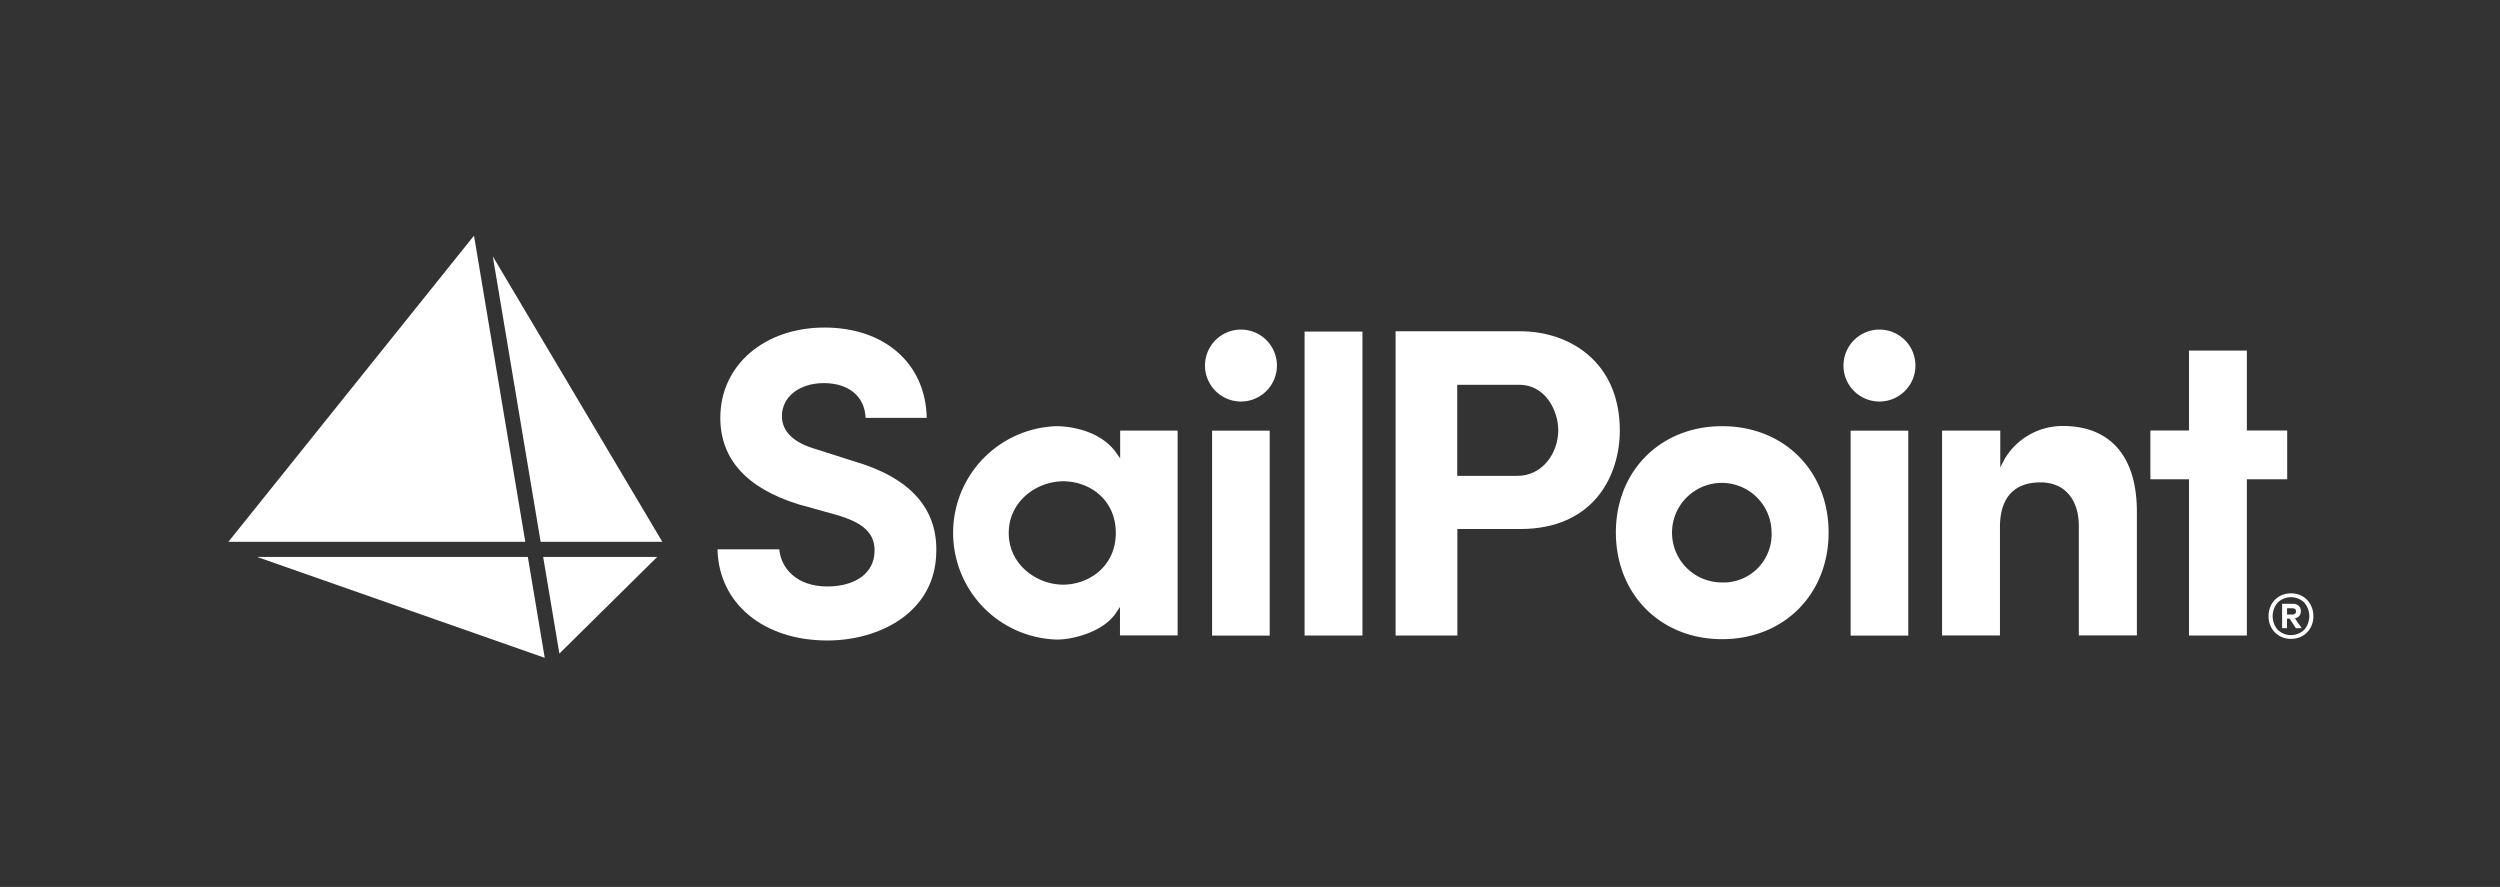 <svg xmlns="http://www.w3.org/2000/svg" viewBox="0 0 1983.03 703.55"><rect x="0" y="0" width="1983.03" height="703.55" fill="#333333" stroke="none"/><defs><style>.cls-1{fill:#fff}.cls-2{fill:none}</style></defs><g id="Layer_2" data-name="Layer 2"><g id="Inverse"><path d="M647.77,356.45c-18.18-5.15-27.55-14.05-27.55-26.45,0-15.3,14-26.11,33.21-26.11,19.87,0,32.45,10.56,33.18,27.55h48.48c-.79-42.85-33.2-71.62-81.08-71.62s-82.64,30.05-82.64,71.5c0,32.87,20.88,55.92,62,68.71l29.72,8.27c22,6.3,31.12,14.9,30.6,29.35-.33,16.65-14.9,27.55-37.46,27.55-24.49,0-36.73-14.54-38.08-29.45h-49c.89,42.85,36.42,72.3,87.11,72.3,41,0,85.7-22,86.41-70.09,1-35-21.15-59.38-66-72.27Z" class="cls-1"/><path d="M838.43,338.05a84.66,84.66,0,0,0,0,169.26c13.59,0,37.28-6.58,46.89-21.27l3.06-4.65V504h45.73V341.57H888.53v22l-3.06-4.32C871,338.66,841.7,338.05,838.43,338.05Zm4.89,125.71c-20.78,0-43.18-15.7-43.18-41s22.37-41,43.18-41,41.75,14.38,41.75,41-21.54,41-41.75,41Z" class="cls-1"/><path d="M1007.14,341.6h-45.7V504.16h45.7Z" class="cls-1"/><path d="M1080.72,263h-45.91V504.1h45.91Z" class="cls-1"/><path d="M1205.81,262.76H1107V504.1h49V419.62h49.92c58.16,0,78.94-42.15,78.94-78.32C1284.75,287.09,1245.11,262.76,1205.81,262.76Zm-2.51,114.71h-47.41V305.21h49c21.43,0,31.13,21.09,31.13,36.05,0,17.88-12.24,36.21-32.56,36.21Z" class="cls-1"/><path d="M1366,338.05c-48.82,0-84.27,35.44-84.27,84.3S1317,507,1366,507s84.47-35.6,84.47-84.63S1415,338.05,1366,338.05ZM1366,462a39.48,39.48,0,1,1,39.23-39.79A38.16,38.16,0,0,1,1368.76,462C1367.85,462,1366.93,462,1366,462Z" class="cls-1"/><path d="M1513.67,341.6h-45.73V504.16h45.73Z" class="cls-1"/><path d="M1589.7,364.86l-3.06,5.82V341.57h-46.16v162.5h45.91V418c0-23.14,11.2-35.38,32.17-35.38,18.89,0,30.39,13.28,30.39,34.58V504H1695v-97.4c.21-44.23-20.75-68.71-58.83-68.71a53.48,53.48,0,0,0-46.49,26.9Z" class="cls-1"/><path d="M984.27,318.49a28.53,28.53,0,1,0-28.46-28.59v.1A27.68,27.68,0,0,0,958,300.89a28.52,28.52,0,0,0,26.32,17.6Z" class="cls-1"/><path d="M1490.74,318.49a28.53,28.53,0,1,0-28.46-28.59v.1a27.68,27.68,0,0,0,2.14,10.89,28.51,28.51,0,0,0,26.32,17.6Z" class="cls-1"/><path d="M1814.24,341.48h-32V278.09h-45.91v63.39h-30.61v38.69h30.61V504.1h45.91V380.17h32Z" class="cls-1"/><polygon points="408.51 381.07 375.98 186.92 181.17 429.76 416.67 429.76 408.51 381.07" class="cls-1"/><polygon points="408.21 306.69 428.83 429.76 525.36 429.76 390.9 203.35 408.21 306.69" class="cls-1"/><polygon points="203.9 441.76 432.1 521.8 418.68 441.76 203.9 441.76" class="cls-1"/><polygon points="443.71 518.43 521.29 441.76 430.85 441.76 443.71 518.43" class="cls-1"/><path d="M1826.4,473a16.77,16.77,0,0,1,6.3,6.48,18.8,18.8,0,0,1,2.3,9.27,18.53,18.53,0,0,1-2.3,9.22,16.87,16.87,0,0,1-6.3,6.44,17.75,17.75,0,0,1-9.13,2.34,18,18,0,0,1-9.18-2.34,16.79,16.79,0,0,1-6.35-6.44,18.52,18.52,0,0,1-2.29-9.22,18.79,18.79,0,0,1,2.29-9.27,16.69,16.69,0,0,1,6.35-6.48,18,18,0,0,1,9.18-2.34A17.75,17.75,0,0,1,1826.4,473Zm1.35,26.55a16.55,16.55,0,0,0,0-21.6,15.22,15.22,0,0,0-21.06,0,16.58,16.58,0,0,0,0,21.6,15.22,15.22,0,0,0,21.06,0Zm-3.91-11a6,6,0,0,1-3.51,1.94l5.4,7.74-4.59.09-5-7.65h-2.07v7.65h-3.87V478.92h8.37a6.8,6.8,0,0,1,4.72,1.57,5.47,5.47,0,0,1,1.76,4.28A5.56,5.56,0,0,1,1823.84,488.5Zm-9.72-1.12h4.23a3.27,3.27,0,0,0,2.07-.63,2.25,2.25,0,0,0,.81-1.89,2.13,2.13,0,0,0-.81-1.85,3.45,3.45,0,0,0-2.07-.58h-4.23Z" class="cls-1"/><rect width="1983.03" height="703.55" class="cls-2"/></g></g></svg>